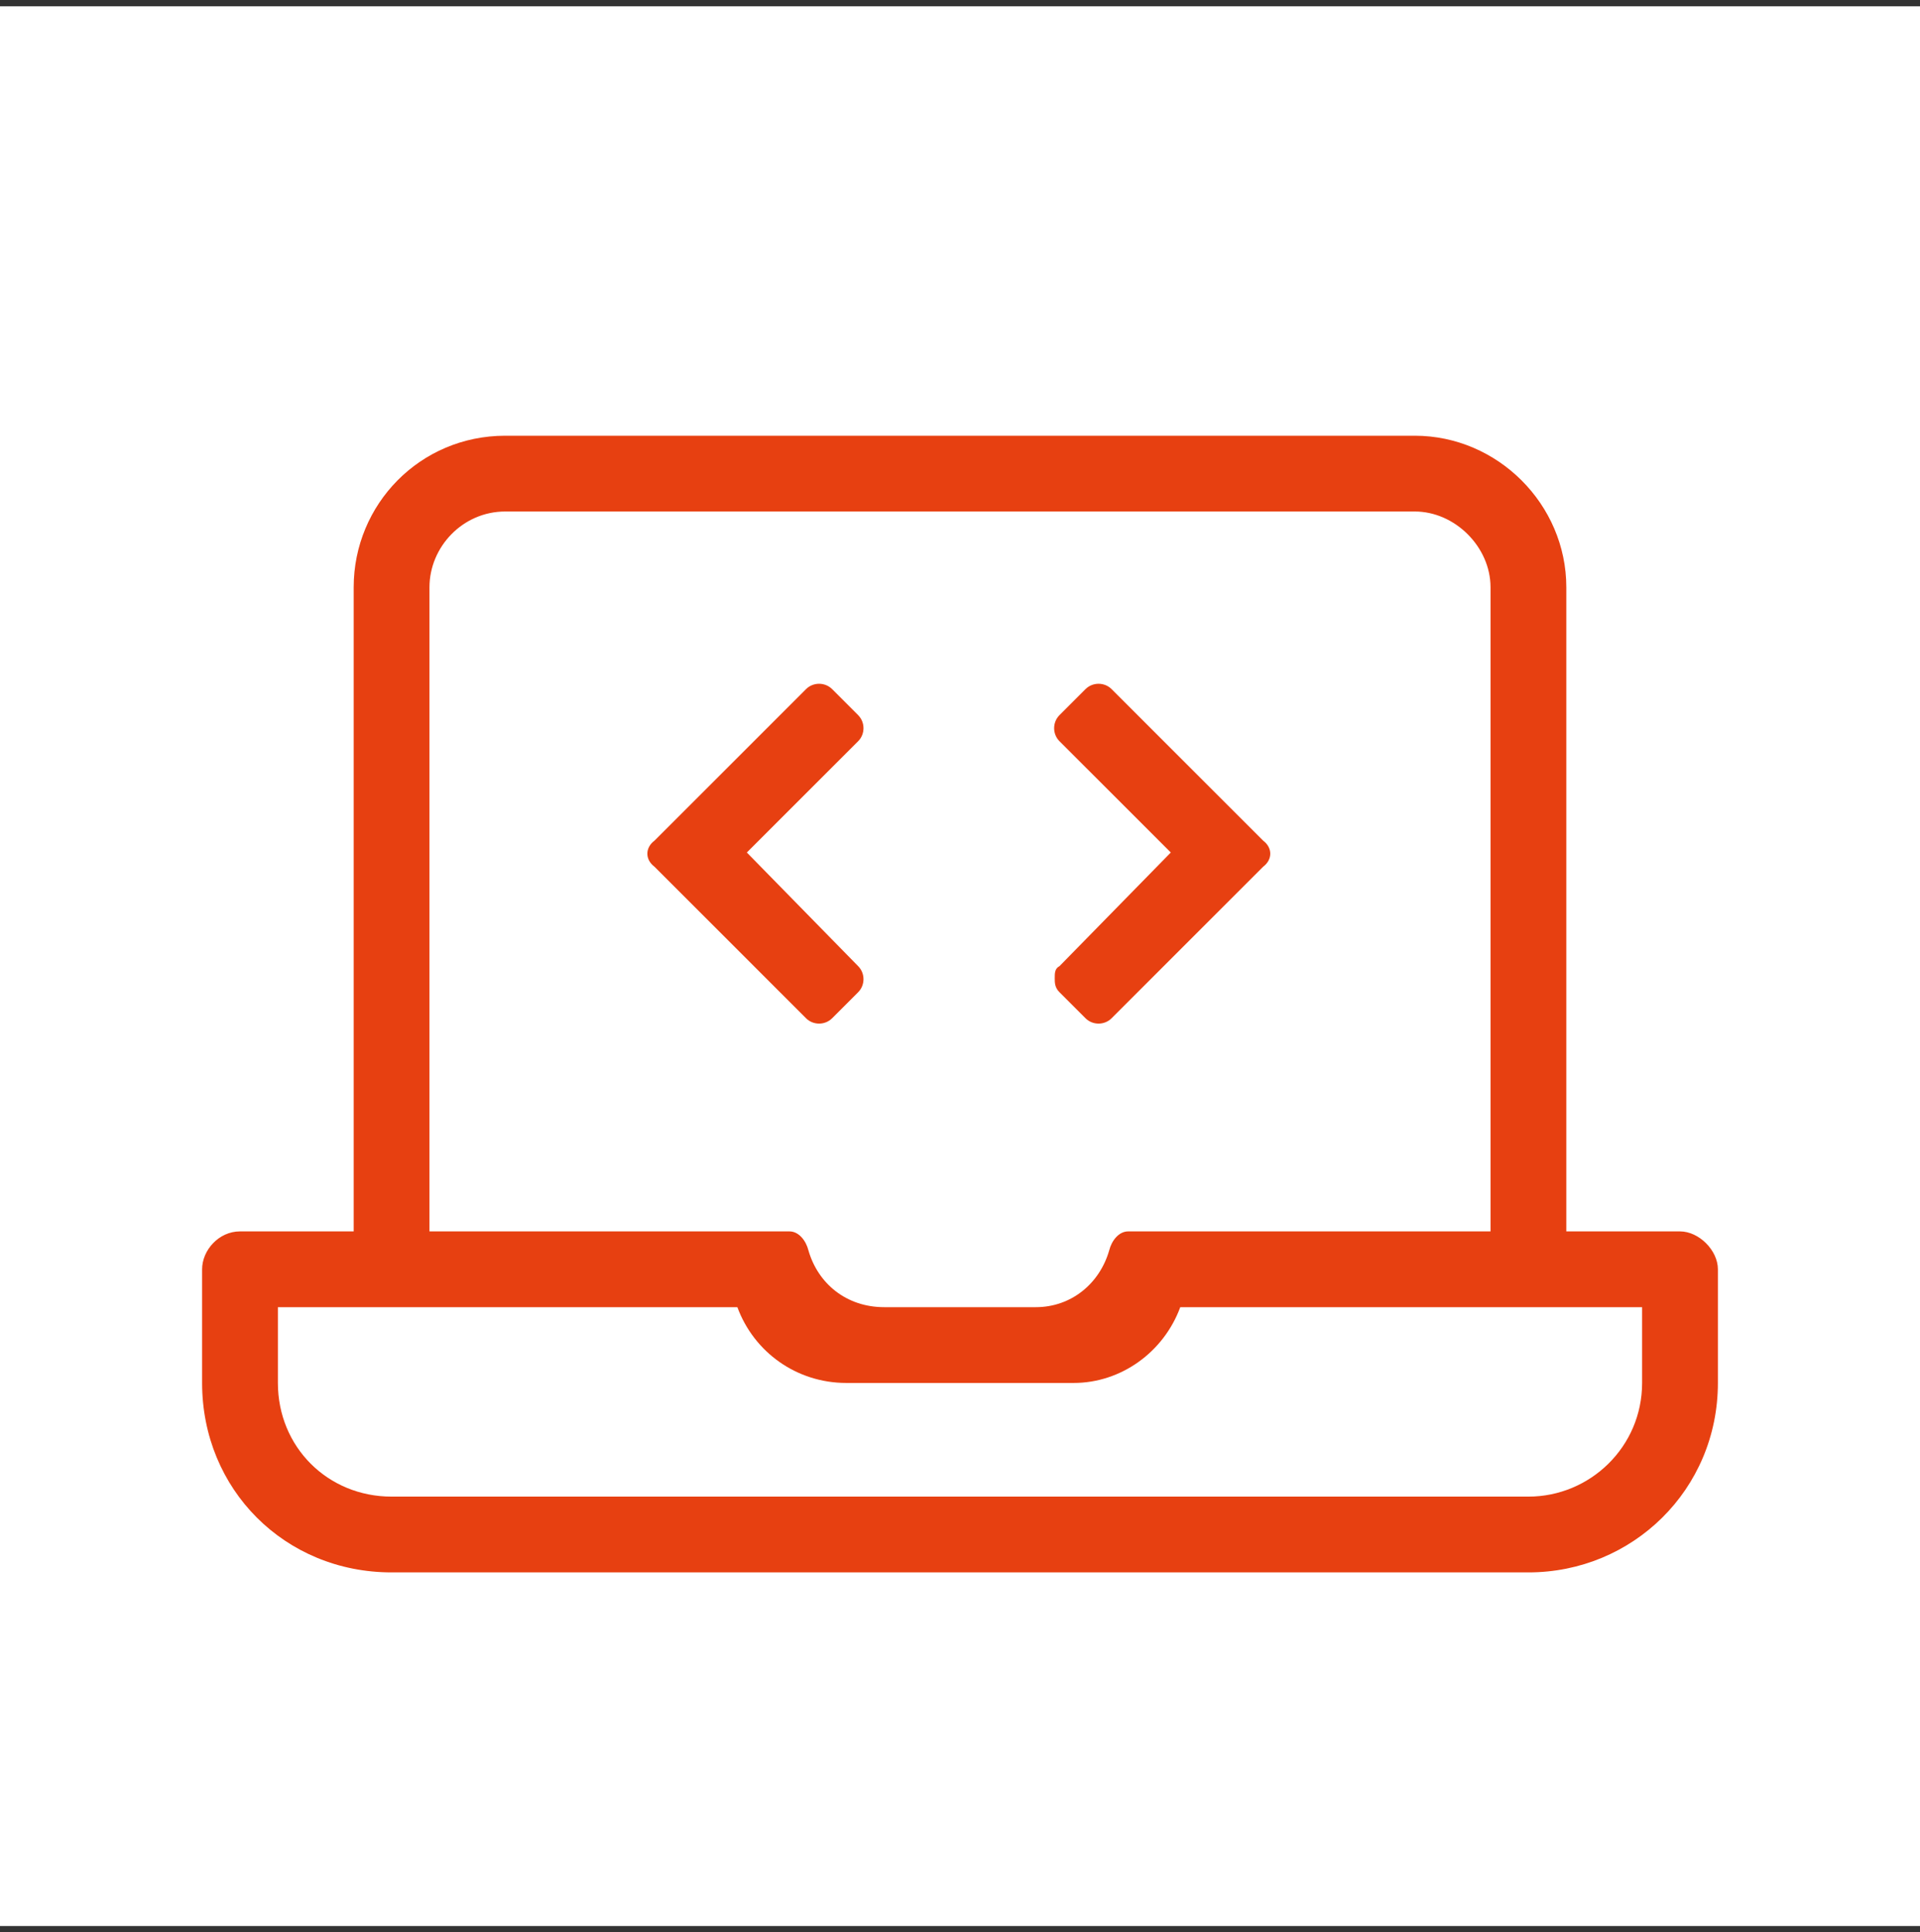 <?xml version="1.0" encoding="UTF-8" ?>
<svg width="152" height="153" viewBox="0 0 152 153" fill="none" xmlns="http://www.w3.org/2000/svg">
<rect x="0" y="0" width="152" height="153" fill="#333333" stroke="none"/>
<rect width="152" height="152" transform="translate(0 0.5)" fill="white"/>
<path d="M65.875 80.625L67.938 78.562C68.5 78 68.5 77.062 67.938 76.5L59.125 67.5L67.938 58.688C68.5 58.125 68.5 57.188 67.938 56.625L65.875 54.562C65.312 54 64.375 54 63.812 54.562L51.812 66.562C51.062 67.125 51.062 68.062 51.812 68.625L63.812 80.625C64.375 81.188 65.312 81.188 65.875 80.625ZM83.875 78.562L85.938 80.625C86.5 81.188 87.438 81.188 88 80.625L100 68.625C100.75 68.062 100.75 67.125 100 66.562L88 54.562C87.438 54 86.5 54 85.938 54.562L83.875 56.625C83.312 57.188 83.312 58.125 83.875 58.688L92.688 67.5L83.875 76.5C83.5 76.688 83.5 77.062 83.5 77.438C83.5 77.812 83.5 78.188 83.875 78.562ZM133 97.5H124V46.5C124 39.938 118.562 34.5 112 34.5H40C33.25 34.5 28 39.938 28 46.5V97.5H19C17.312 97.5 16 99 16 100.5V109.5C16 117.938 22.562 124.5 31 124.5H121C129.25 124.5 136 117.938 136 109.5V100.5C136 99 134.5 97.5 133 97.5ZM34 46.5C34 43.312 36.625 40.5 40 40.5H112C115.188 40.5 118 43.312 118 46.5V97.5H89.312C88.562 97.5 88 98.25 87.812 99C87.062 101.625 84.812 103.5 82 103.5H70C67 103.5 64.75 101.625 64 99C63.812 98.25 63.25 97.5 62.5 97.5H34V46.5ZM130 109.5C130 114.562 125.875 118.5 121 118.5H31C25.938 118.5 22 114.562 22 109.5V103.5H58.375C59.688 107.062 63.062 109.5 67 109.5H85C88.75 109.5 92.125 107.062 93.438 103.5H130V109.5Z" fill="#E74011"/>
</svg>
